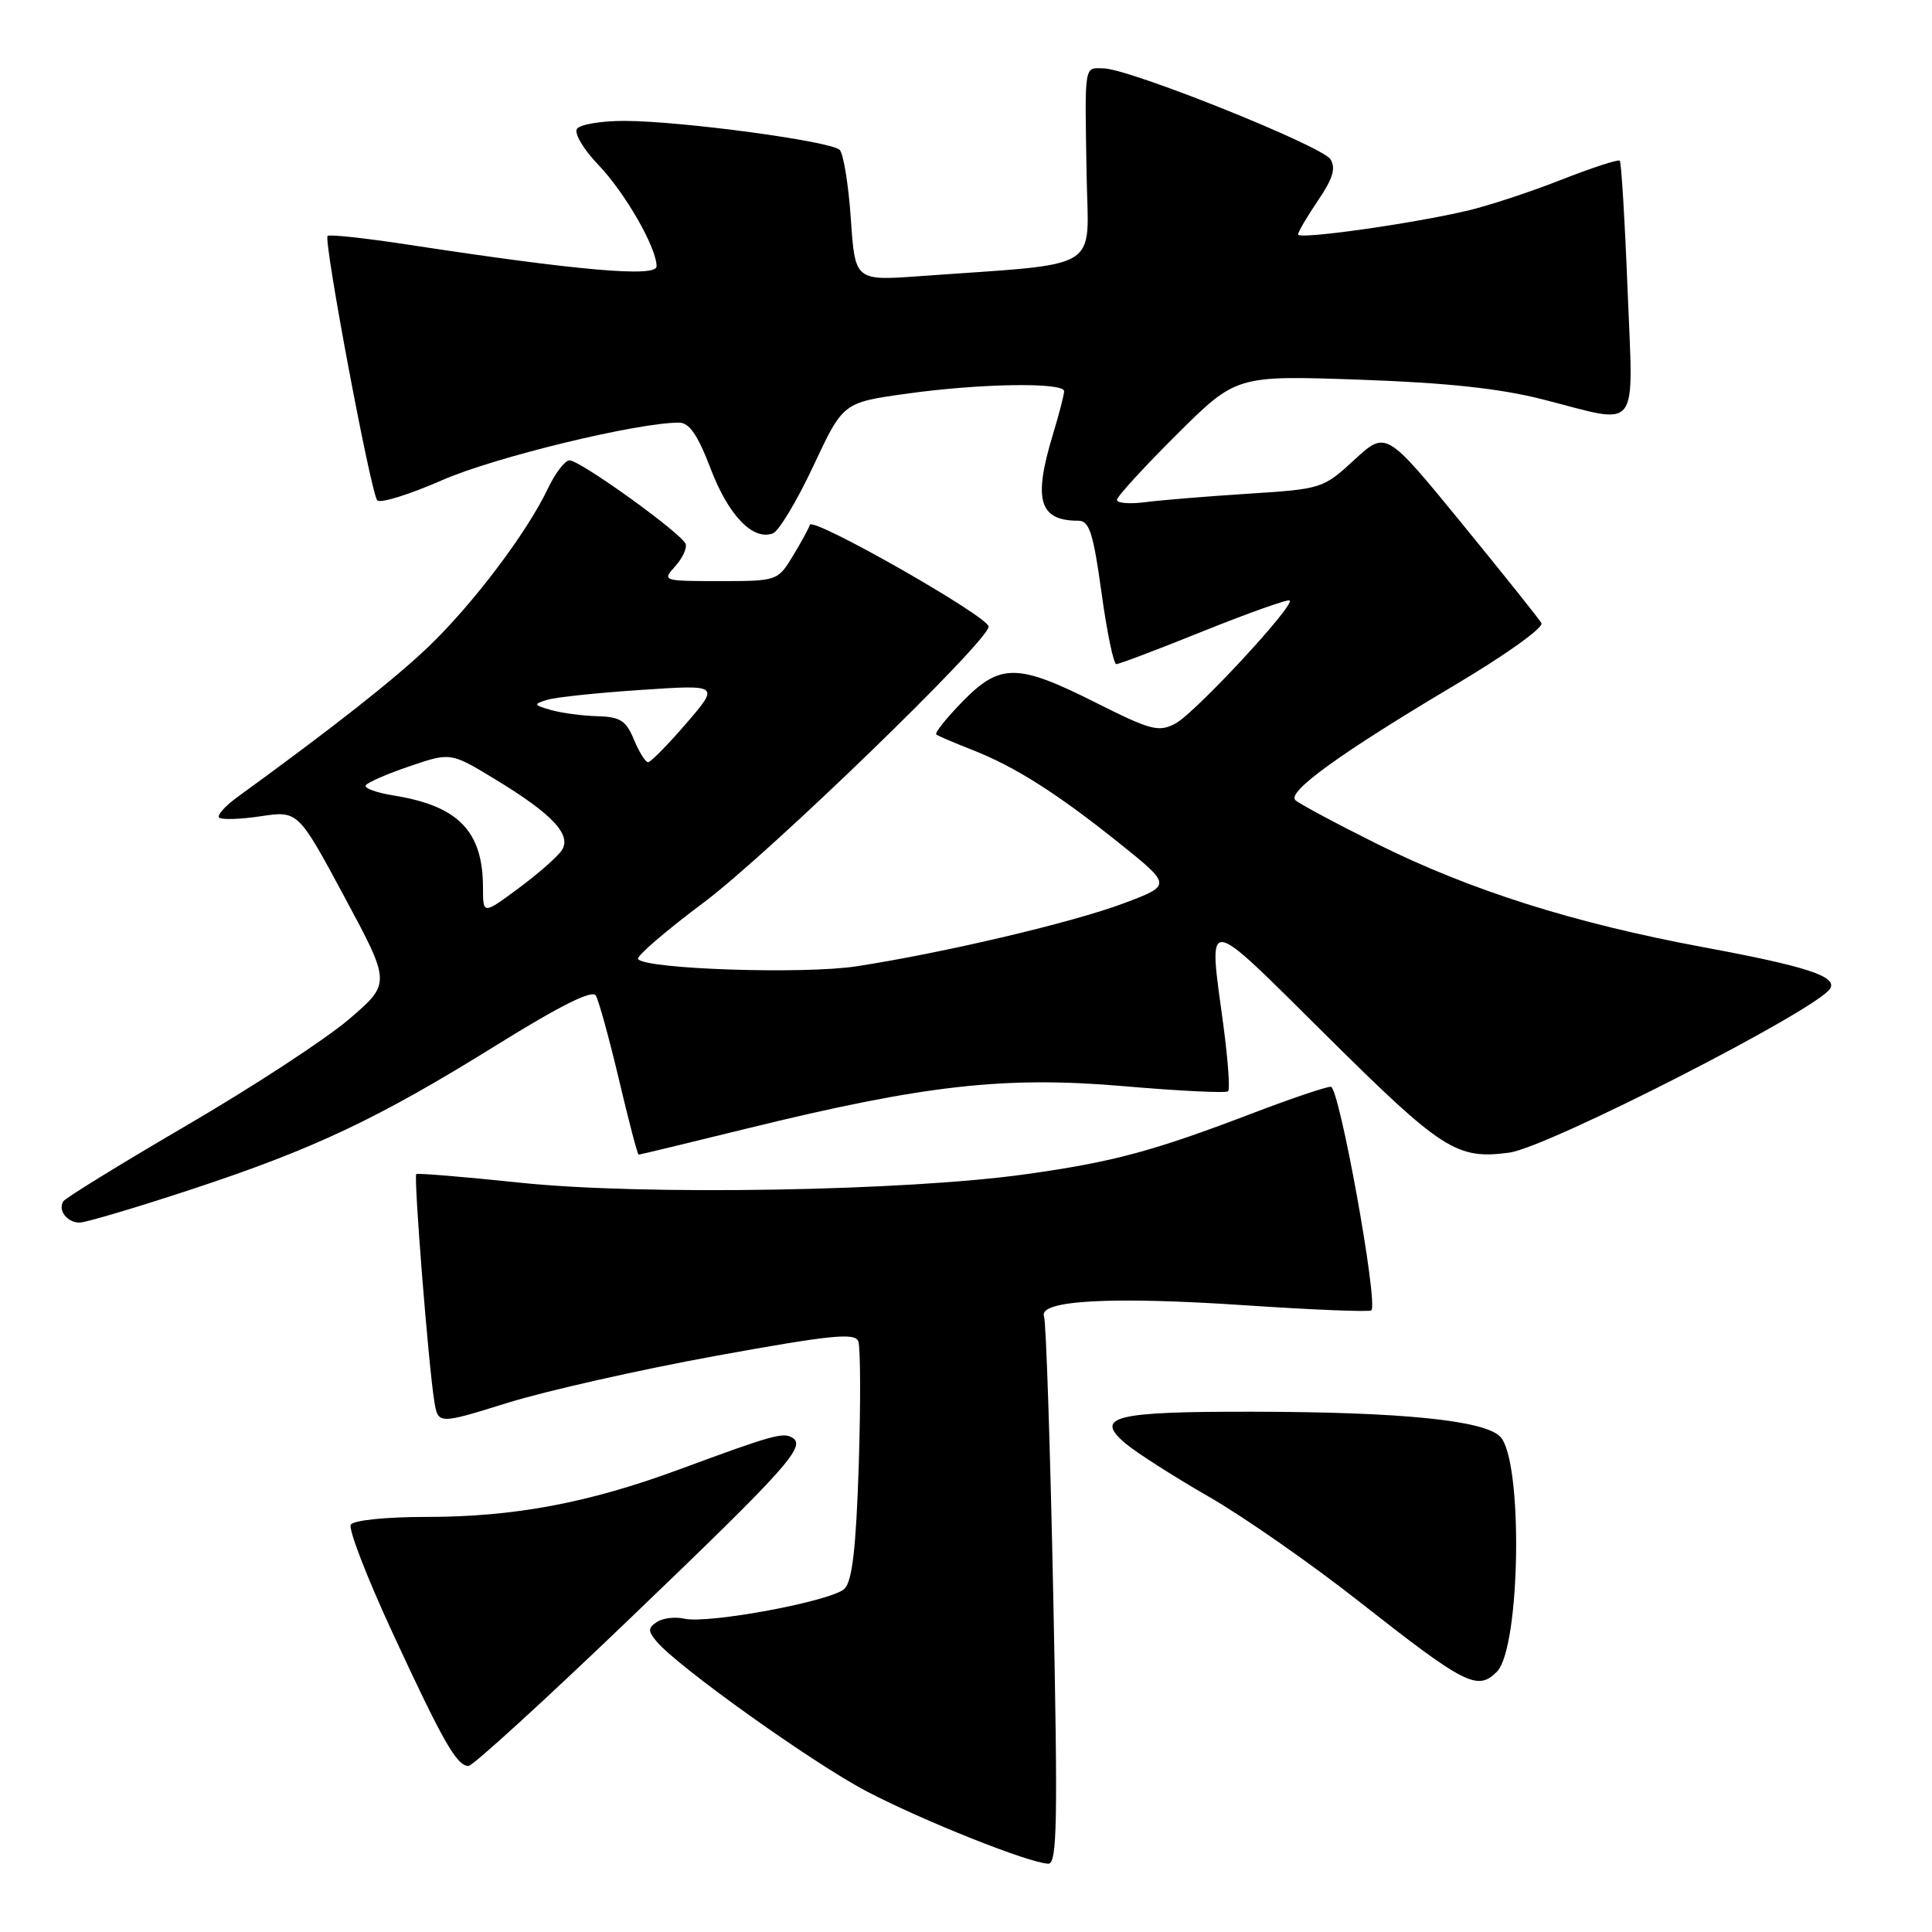 <?xml version="1.0" encoding="UTF-8" standalone="no"?>
<!DOCTYPE svg PUBLIC "-//W3C//DTD SVG 1.1//EN" "http://www.w3.org/Graphics/SVG/1.1/DTD/svg11.dtd" >
<svg xmlns="http://www.w3.org/2000/svg" xmlns:xlink="http://www.w3.org/1999/xlink" version="1.1" viewBox="0 0 256 256">
 <g >
 <path fill="currentColor"
d=" M 139.56 211.36 C 139.16 191.76 138.61 175.14 138.34 174.44 C 137.52 172.30 147.15 171.76 164.89 172.95 C 173.91 173.56 181.47 173.86 181.71 173.63 C 182.65 172.68 177.46 144.00 176.34 144.00 C 175.70 144.00 171.11 145.55 166.16 147.44 C 152.75 152.56 147.58 153.95 136.00 155.58 C 120.05 157.83 85.19 158.42 69.00 156.72 C 61.58 155.94 55.35 155.43 55.16 155.57 C 54.79 155.87 56.76 180.75 57.54 185.63 C 58.04 188.75 58.04 188.75 67.27 185.88 C 72.35 184.30 84.75 181.50 94.84 179.66 C 110.09 176.89 113.28 176.56 113.73 177.73 C 114.02 178.51 114.05 185.89 113.79 194.13 C 113.43 205.15 112.93 209.49 111.90 210.52 C 110.26 212.15 93.80 215.22 90.65 214.48 C 89.47 214.21 87.85 214.40 87.06 214.91 C 85.85 215.71 85.84 216.10 87.00 217.50 C 89.76 220.82 107.71 233.63 114.85 237.37 C 122.30 241.27 136.34 246.86 138.90 246.95 C 140.08 246.99 140.18 241.55 139.56 211.36 Z  M 83.61 214.33 C 104.35 194.44 106.85 191.64 104.99 190.50 C 103.78 189.75 102.32 190.16 90.08 194.68 C 77.97 199.16 68.15 201.00 56.47 201.00 C 51.16 201.00 46.84 201.44 46.48 202.03 C 46.14 202.59 48.61 209.00 51.98 216.28 C 58.70 230.80 60.53 234.00 62.08 234.00 C 62.65 234.00 72.34 225.15 83.61 214.33 Z  M 198.34 221.52 C 201.49 218.37 201.84 193.41 198.77 190.35 C 196.62 188.19 185.65 187.09 166.00 187.06 C 147.61 187.03 144.92 187.70 149.14 191.27 C 150.60 192.50 155.55 195.66 160.14 198.30 C 164.74 200.94 173.68 207.17 180.00 212.14 C 194.17 223.28 195.77 224.09 198.34 221.52 Z  M 25.24 157.64 C 41.66 152.23 50.05 148.26 65.86 138.44 C 74.15 133.29 78.46 131.13 78.94 131.90 C 79.33 132.54 80.71 137.54 82.01 143.03 C 83.30 148.51 84.48 153.00 84.62 153.00 C 84.77 153.00 91.28 151.43 99.08 149.51 C 122.53 143.76 133.13 142.57 148.87 143.92 C 156.23 144.56 162.47 144.86 162.73 144.60 C 163.00 144.34 162.71 140.42 162.11 135.90 C 160.10 120.97 159.29 120.89 175.75 137.21 C 191.10 152.43 193.02 153.66 199.98 152.73 C 205.08 152.05 240.76 133.81 242.50 131.00 C 243.49 129.39 239.39 128.05 225.82 125.53 C 208.54 122.32 194.92 118.01 182.50 111.84 C 177.00 109.10 172.11 106.48 171.64 106.02 C 170.51 104.92 177.65 99.77 192.68 90.83 C 199.60 86.72 204.60 83.14 204.24 82.55 C 203.90 81.97 199.13 76.00 193.64 69.28 C 183.65 57.07 183.65 57.07 179.46 60.93 C 175.33 64.74 175.12 64.80 165.38 65.42 C 159.95 65.77 153.81 66.27 151.75 66.54 C 149.69 66.81 148.00 66.67 148.00 66.24 C 148.00 65.81 151.56 61.92 155.91 57.59 C 163.81 49.74 163.81 49.74 180.16 50.31 C 191.78 50.72 198.81 51.48 204.50 52.94 C 217.49 56.26 216.42 57.66 215.66 38.33 C 215.30 29.17 214.83 21.50 214.63 21.29 C 214.42 21.09 210.93 22.23 206.88 23.82 C 202.82 25.42 197.23 27.26 194.46 27.91 C 187.05 29.66 172.00 31.77 172.00 31.07 C 172.00 30.74 173.19 28.71 174.64 26.57 C 176.61 23.68 177.03 22.28 176.29 21.10 C 175.18 19.34 149.77 9.15 146.25 9.06 C 143.62 8.99 143.73 8.27 143.98 23.14 C 144.20 36.19 146.46 34.81 121.90 36.59 C 113.30 37.21 113.30 37.21 112.74 28.99 C 112.43 24.47 111.76 20.36 111.26 19.86 C 110.11 18.71 90.38 16.05 82.81 16.02 C 79.68 16.01 76.81 16.49 76.44 17.09 C 76.07 17.69 77.35 19.83 79.28 21.84 C 82.84 25.56 87.00 32.80 87.00 35.29 C 87.00 36.77 76.66 35.87 54.16 32.43 C 48.47 31.56 43.63 31.03 43.41 31.26 C 42.84 31.83 49.13 65.31 49.99 66.30 C 50.38 66.73 54.25 65.53 58.60 63.62 C 65.50 60.59 84.41 56.00 89.97 56.00 C 91.34 56.00 92.46 57.64 94.17 62.12 C 96.52 68.30 99.78 71.68 102.42 70.67 C 103.20 70.37 105.62 66.35 107.78 61.73 C 111.71 53.34 111.71 53.34 120.10 52.17 C 129.88 50.80 141.00 50.63 141.00 51.84 C 141.00 52.30 140.33 54.89 139.51 57.59 C 136.88 66.27 137.69 69.00 142.90 69.00 C 144.34 69.00 144.87 70.64 145.95 78.50 C 146.67 83.73 147.55 88.00 147.92 88.00 C 148.29 88.00 153.52 86.02 159.54 83.59 C 165.57 81.17 170.68 79.36 170.89 79.57 C 171.57 80.24 158.36 94.47 155.77 95.86 C 153.54 97.05 152.53 96.79 145.17 93.09 C 134.81 87.88 132.51 87.86 127.52 92.98 C 125.38 95.17 123.83 97.12 124.06 97.32 C 124.30 97.51 126.42 98.42 128.77 99.34 C 134.44 101.55 140.05 105.10 148.38 111.78 C 155.26 117.30 155.26 117.30 148.88 119.70 C 142.14 122.23 125.21 126.23 113.50 128.04 C 106.52 129.12 85.38 128.42 84.54 127.07 C 84.32 126.70 88.26 123.31 93.32 119.53 C 101.94 113.06 131.00 84.92 131.00 83.03 C 131.00 81.71 107.69 68.44 107.31 69.54 C 107.14 70.07 106.10 71.96 105.01 73.75 C 103.05 76.96 102.94 77.00 95.36 77.00 C 87.83 77.00 87.72 76.96 89.45 75.06 C 90.41 73.99 91.05 72.65 90.85 72.08 C 90.39 70.72 76.89 61.00 75.46 61.00 C 74.86 61.00 73.57 62.69 72.59 64.75 C 69.83 70.56 62.72 79.98 56.84 85.63 C 52.28 90.00 44.23 96.34 31.44 105.63 C 29.82 106.81 28.74 108.02 29.03 108.33 C 29.32 108.64 31.80 108.57 34.53 108.16 C 39.50 107.42 39.50 107.42 45.65 118.86 C 51.80 130.30 51.80 130.30 46.21 135.08 C 43.13 137.71 33.48 144.02 24.75 149.11 C 16.02 154.21 8.66 158.74 8.38 159.19 C 7.65 160.38 8.90 162.00 10.55 162.00 C 11.34 162.00 17.95 160.04 25.24 157.64 Z  M 64.00 117.66 C 64.00 110.14 60.75 106.78 52.12 105.40 C 49.88 105.04 48.23 104.44 48.47 104.06 C 48.70 103.67 51.33 102.53 54.31 101.52 C 59.72 99.68 59.72 99.68 65.66 103.29 C 73.18 107.86 75.75 110.59 74.46 112.64 C 73.93 113.47 71.36 115.74 68.75 117.67 C 64.00 121.19 64.00 121.19 64.00 117.66 Z  M 84.00 98.00 C 82.96 95.48 82.18 94.98 79.13 94.90 C 77.13 94.85 74.38 94.47 73.00 94.08 C 70.69 93.41 70.65 93.31 72.50 92.73 C 73.60 92.39 79.19 91.80 84.93 91.42 C 95.35 90.72 95.35 90.72 90.93 95.86 C 88.49 98.69 86.22 101.00 85.87 101.00 C 85.53 101.00 84.68 99.65 84.00 98.00 Z "/>
</g>
</svg>